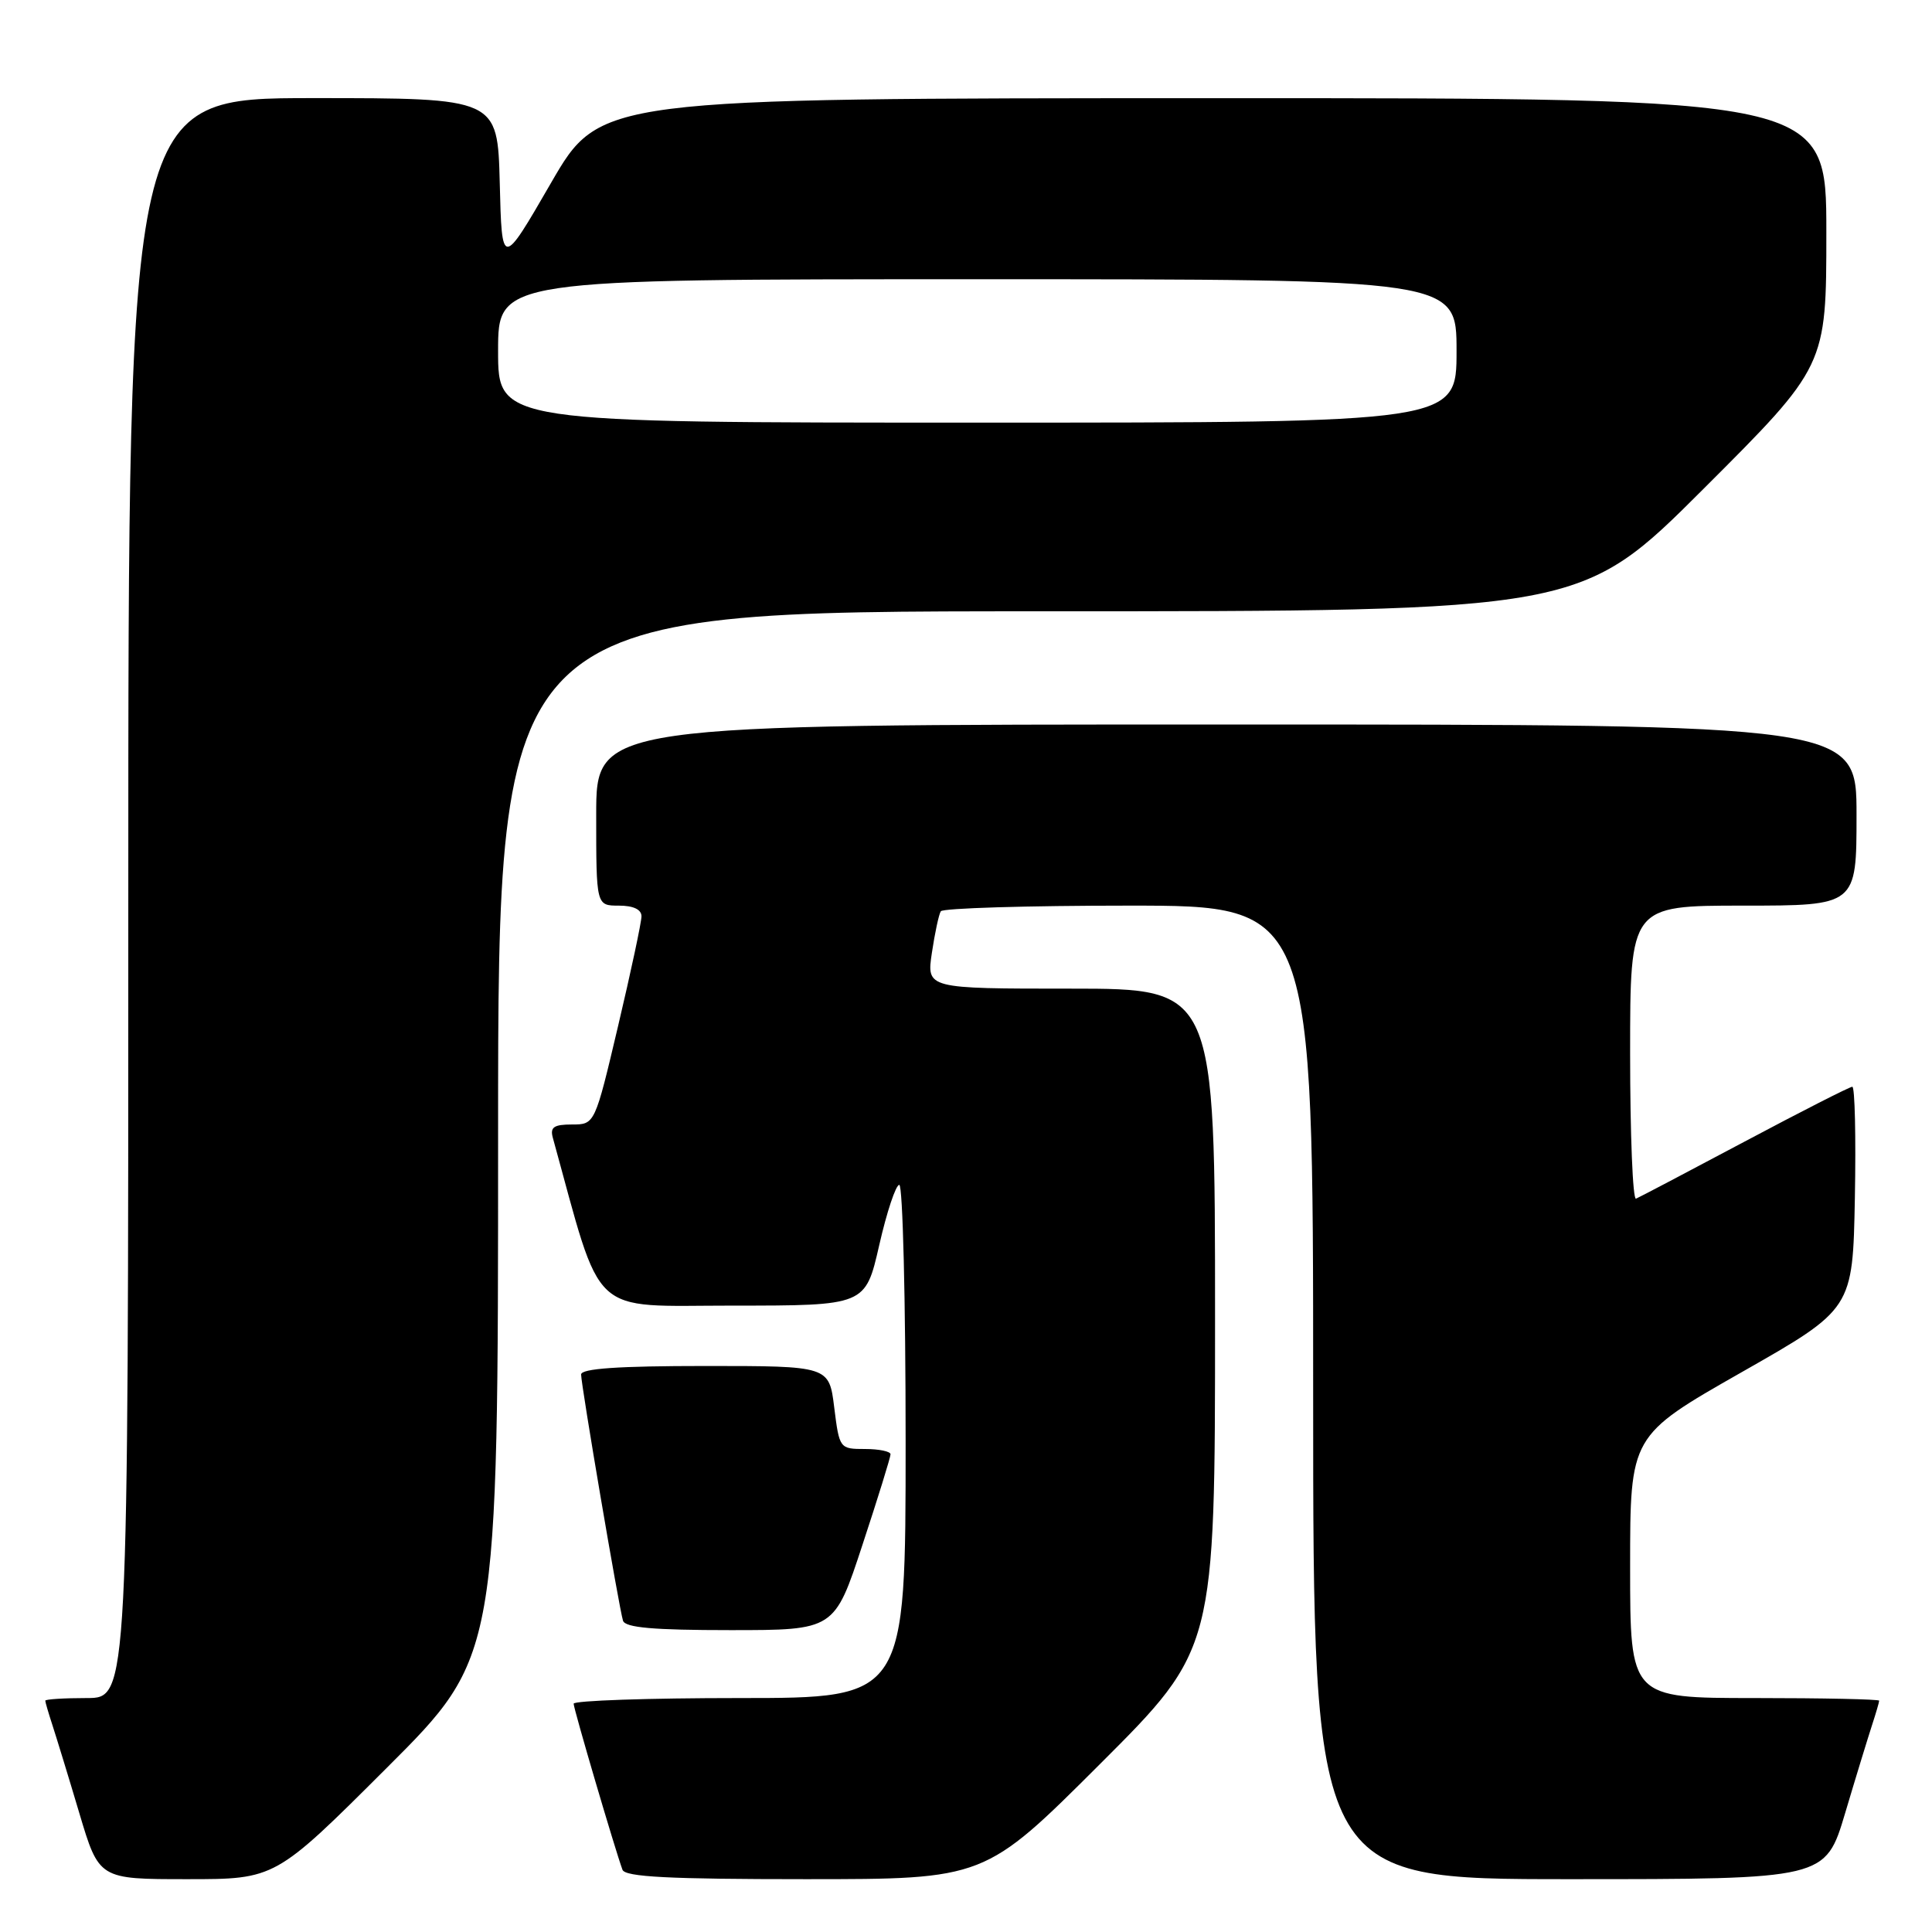<?xml version="1.0" encoding="UTF-8" standalone="no"?>
<!DOCTYPE svg PUBLIC "-//W3C//DTD SVG 1.1//EN" "http://www.w3.org/Graphics/SVG/1.1/DTD/svg11.dtd" >
<svg xmlns="http://www.w3.org/2000/svg" xmlns:xlink="http://www.w3.org/1999/xlink" version="1.1" viewBox="0 0 256 256">
 <g >
 <path fill="currentColor"
d=" M 51.24 234.26 C 66.00 219.53 66.00 219.53 66.00 150.26 C 66.00 81.00 66.00 81.00 137.74 81.00 C 209.48 81.00 209.48 81.00 225.74 64.76 C 242.00 48.52 242.00 48.52 242.00 30.76 C 242.00 13.00 242.00 13.00 160.75 13.01 C 79.50 13.02 79.50 13.02 73.00 24.26 C 66.50 35.50 66.50 35.50 66.22 24.25 C 65.93 13.00 65.93 13.00 41.47 13.00 C 17.00 13.00 17.00 13.00 17.00 119.00 C 17.00 225.00 17.00 225.00 11.50 225.00 C 8.47 225.00 6.00 225.16 6.00 225.35 C 6.00 225.54 6.43 227.01 6.95 228.60 C 7.47 230.20 9.08 235.44 10.51 240.25 C 13.12 249.00 13.12 249.00 24.80 249.00 C 36.48 249.00 36.48 249.00 51.24 234.26 Z  M 145.74 233.76 C 161.00 218.52 161.00 218.52 161.00 174.76 C 161.00 131.00 161.00 131.00 141.89 131.00 C 122.77 131.00 122.77 131.00 123.48 126.25 C 123.87 123.64 124.40 121.16 124.66 120.75 C 124.91 120.34 136.12 120.00 149.56 120.00 C 174.00 120.00 174.00 120.00 174.00 184.50 C 174.00 249.00 174.00 249.00 207.94 249.00 C 241.88 249.00 241.88 249.00 244.49 240.25 C 245.92 235.44 247.53 230.20 248.05 228.60 C 248.57 227.01 249.00 225.54 249.00 225.35 C 249.00 225.16 241.57 225.00 232.50 225.00 C 216.00 225.00 216.00 225.00 216.00 207.62 C 216.00 190.24 216.00 190.24 230.75 181.84 C 245.50 173.45 245.50 173.45 245.78 158.72 C 245.93 150.63 245.78 144.00 245.44 144.00 C 245.11 144.00 238.70 147.26 231.20 151.25 C 223.70 155.24 217.21 158.65 216.78 158.83 C 216.35 159.02 216.00 150.35 216.00 139.58 C 216.00 120.00 216.00 120.00 231.00 120.00 C 246.00 120.00 246.00 120.00 246.00 108.00 C 246.00 96.00 246.00 96.00 162.50 96.00 C 79.00 96.00 79.00 96.00 79.00 108.00 C 79.00 120.00 79.00 120.00 82.00 120.00 C 83.92 120.00 85.00 120.51 85.00 121.41 C 85.00 122.19 83.61 128.71 81.91 135.91 C 78.82 149.00 78.82 149.00 75.79 149.00 C 73.39 149.00 72.87 149.36 73.25 150.75 C 79.92 174.92 77.86 173.00 97.07 173.00 C 114.67 173.00 114.67 173.00 116.50 165.00 C 117.50 160.60 118.70 157.00 119.16 157.00 C 119.62 157.00 120.00 172.30 120.00 191.00 C 120.00 225.00 120.00 225.00 98.00 225.00 C 85.90 225.00 76.01 225.34 76.01 225.75 C 76.02 226.46 81.50 245.09 82.48 247.75 C 82.83 248.70 88.60 249.00 106.71 249.00 C 130.48 249.00 130.48 249.00 145.74 233.76 Z  M 114.28 204.70 C 116.33 198.49 118.00 193.09 118.00 192.70 C 118.00 192.32 116.48 192.00 114.62 192.00 C 111.26 192.00 111.22 191.95 110.54 186.50 C 109.86 181.00 109.86 181.00 93.43 181.00 C 81.92 181.00 77.00 181.34 77.00 182.13 C 77.00 183.53 82.02 213.04 82.55 214.75 C 82.84 215.67 86.57 216.00 96.75 216.00 C 110.57 216.00 110.57 216.00 114.28 204.70 Z  M 66.00 46.50 C 66.00 37.00 66.00 37.00 129.50 37.00 C 193.00 37.00 193.00 37.00 193.00 46.50 C 193.00 56.00 193.00 56.00 129.50 56.00 C 66.00 56.00 66.00 56.00 66.00 46.50 Z "/>
</g>
</svg>